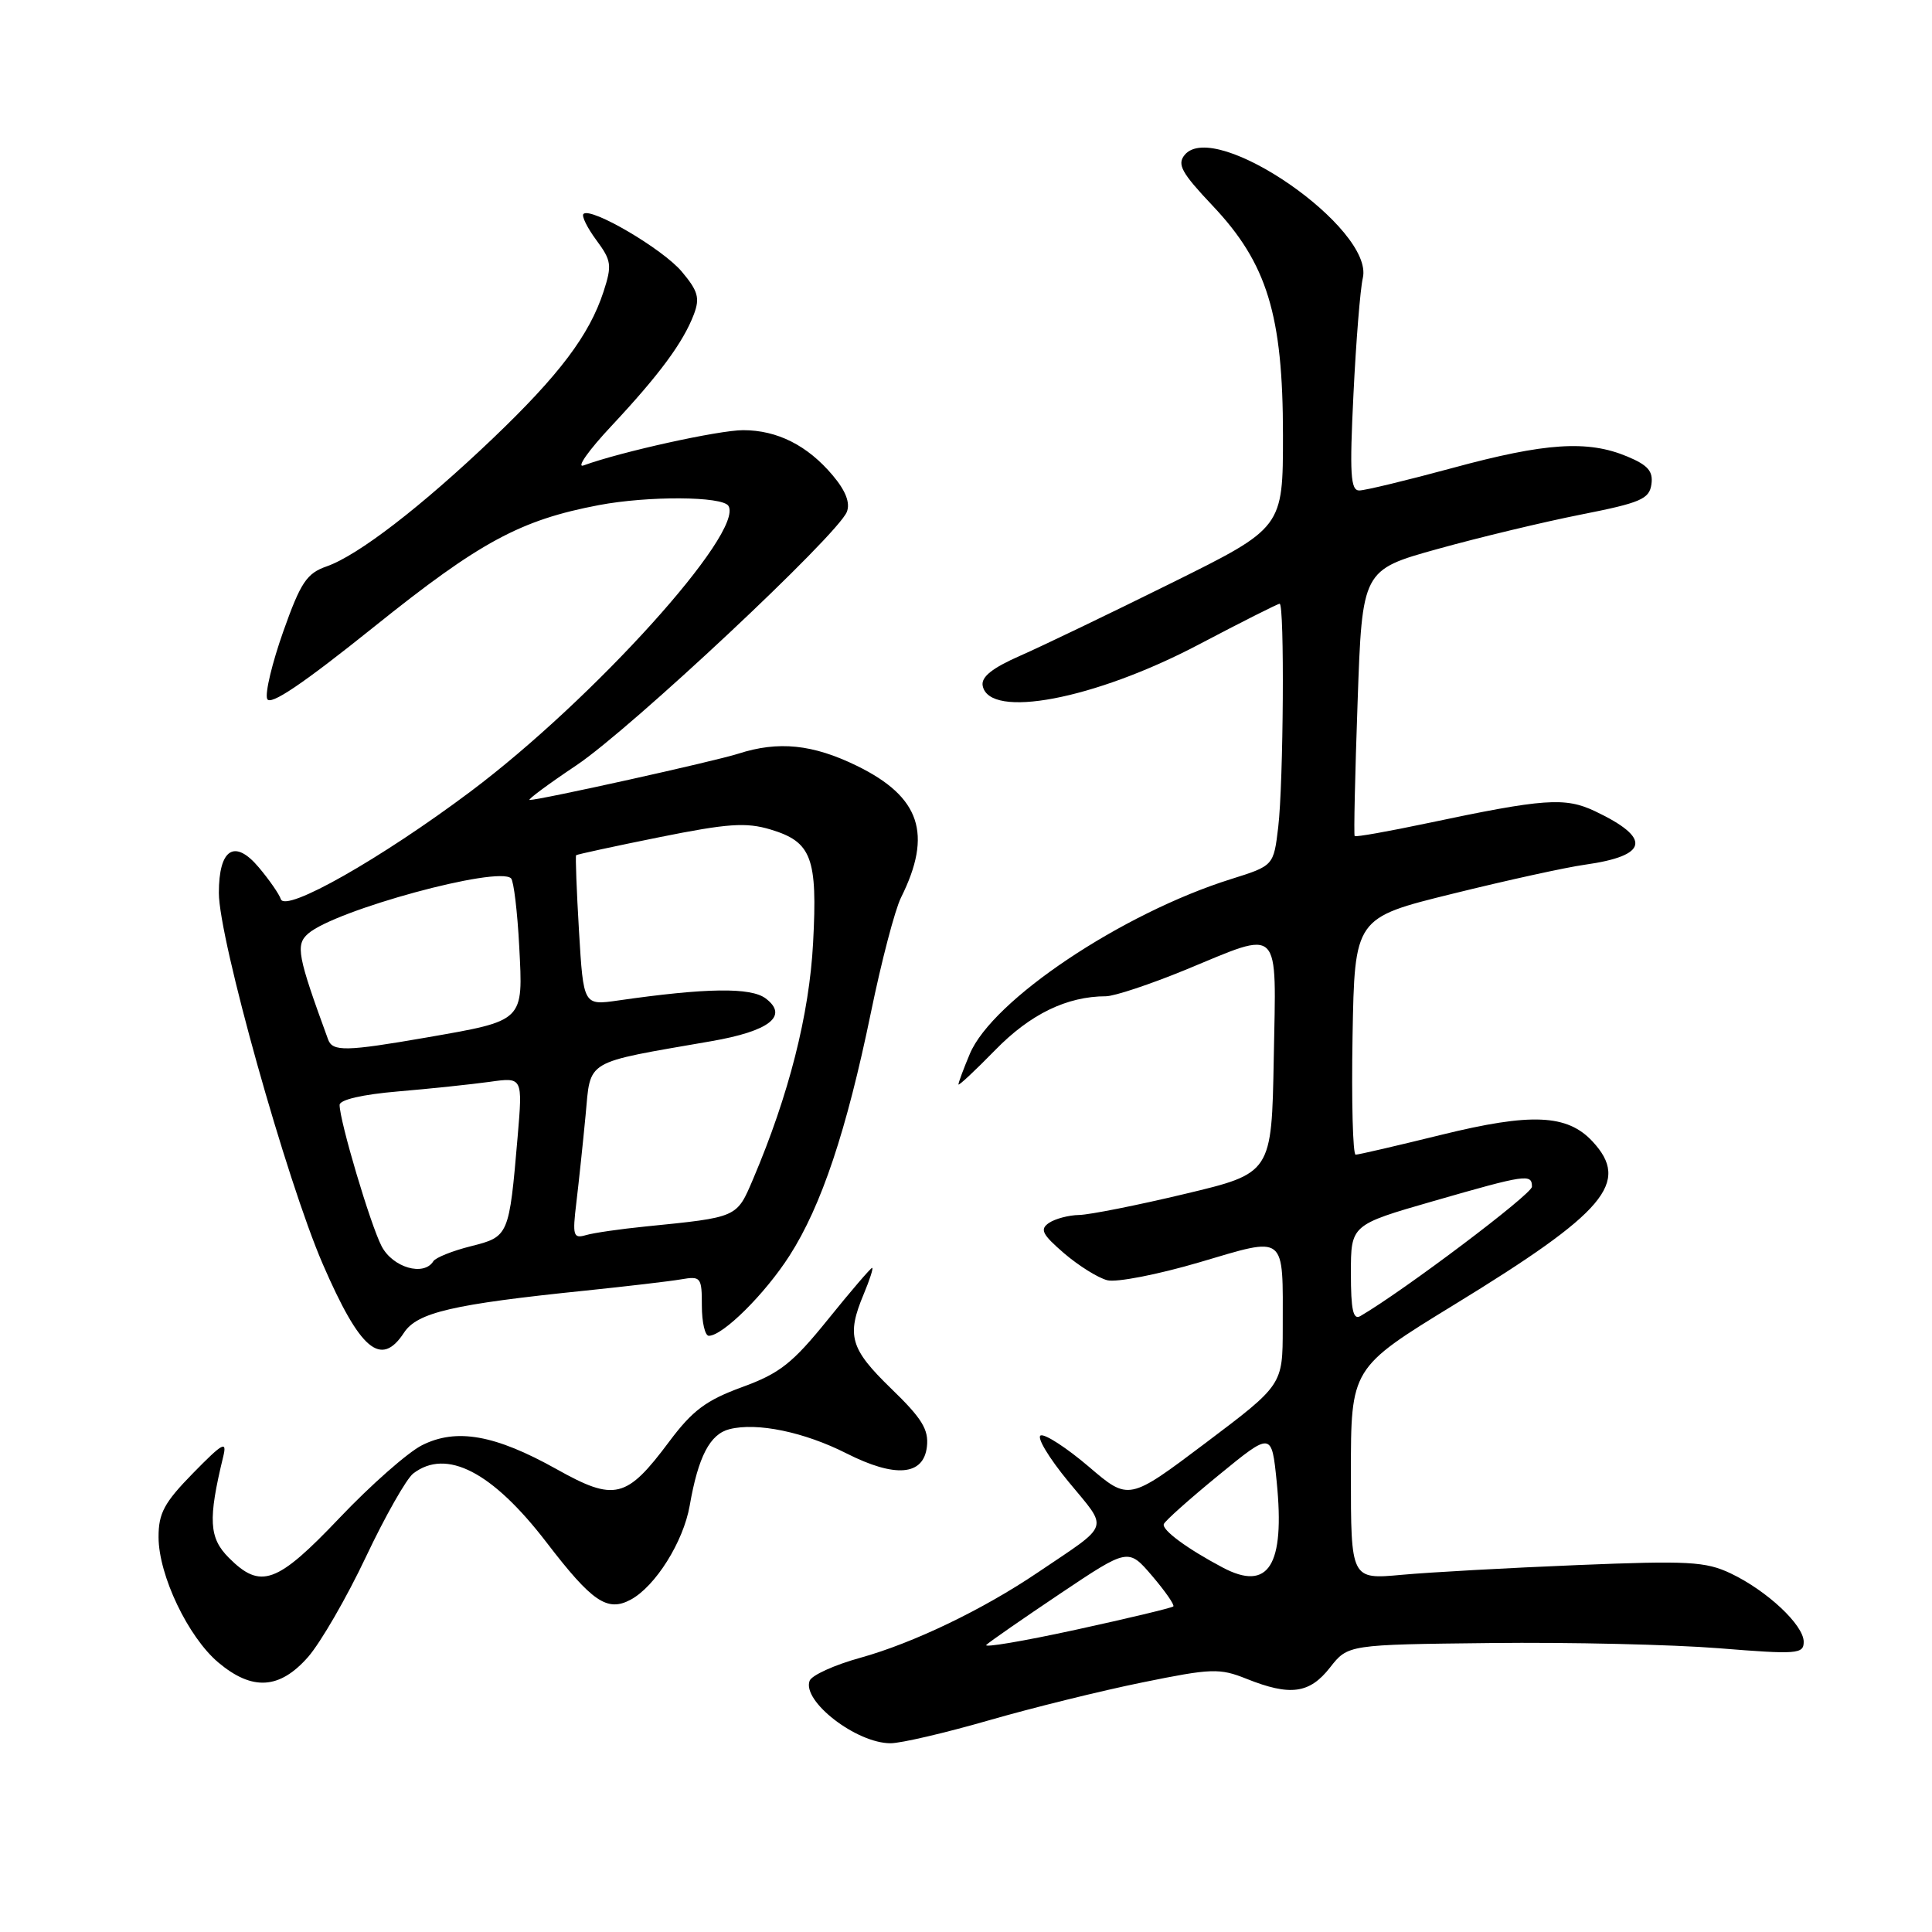 <?xml version="1.0" encoding="UTF-8" standalone="no"?>
<!DOCTYPE svg PUBLIC "-//W3C//DTD SVG 1.1//EN" "http://www.w3.org/Graphics/SVG/1.1/DTD/svg11.dtd" >
<svg xmlns="http://www.w3.org/2000/svg" xmlns:xlink="http://www.w3.org/1999/xlink" version="1.1" viewBox="0 0 256 256">
 <g >
 <path fill="currentColor"
d=" M 130.97 227.97 C 136.72 226.31 145.90 224.04 151.37 222.93 C 160.54 221.06 161.59 221.02 165.17 222.45 C 170.96 224.77 173.52 224.42 176.23 220.96 C 178.61 217.92 178.61 217.92 197.56 217.71 C 207.98 217.59 221.56 217.91 227.75 218.40 C 238.15 219.24 239.00 219.17 239.00 217.55 C 239.00 215.32 234.15 210.78 229.32 208.48 C 226.01 206.91 223.70 206.78 209.04 207.38 C 199.94 207.75 189.46 208.33 185.75 208.67 C 179.00 209.29 179.00 209.29 179.00 195.28 C 179.00 181.27 179.00 181.27 192.69 172.88 C 212.77 160.59 216.08 156.68 211.00 151.23 C 207.66 147.65 202.88 147.44 191.02 150.36 C 185.13 151.81 180.01 153.00 179.63 153.00 C 179.26 153.00 179.07 145.94 179.22 137.31 C 179.50 121.62 179.50 121.62 192.50 118.42 C 199.65 116.65 207.53 114.92 210.00 114.58 C 218.45 113.39 218.89 111.07 211.35 107.49 C 207.37 105.61 204.64 105.80 189.12 109.08 C 183.95 110.17 179.63 110.94 179.50 110.78 C 179.37 110.63 179.55 102.63 179.89 93.01 C 180.50 75.52 180.50 75.52 190.50 72.74 C 196.00 71.21 204.55 69.16 209.50 68.18 C 217.39 66.62 218.54 66.13 218.82 64.18 C 219.07 62.45 218.37 61.63 215.60 60.48 C 210.38 58.30 204.78 58.66 192.50 62.00 C 186.45 63.64 180.87 64.99 180.11 64.99 C 178.95 65.00 178.82 62.78 179.34 52.25 C 179.68 45.24 180.24 38.30 180.58 36.84 C 182.11 30.28 161.00 15.68 156.98 20.52 C 155.94 21.78 156.55 22.89 160.69 27.27 C 167.90 34.89 170.00 41.74 170.00 57.66 C 170.00 69.93 170.00 69.93 155.25 77.24 C 147.14 81.26 138.11 85.60 135.20 86.88 C 131.48 88.51 129.99 89.70 130.21 90.86 C 131.05 95.33 145.02 92.68 158.81 85.42 C 164.47 82.44 169.31 80.00 169.56 80.00 C 170.22 80.00 170.07 103.74 169.37 109.61 C 168.76 114.71 168.76 114.71 163.13 116.48 C 148.65 121.02 131.48 132.52 128.50 139.66 C 127.67 141.63 127.00 143.44 127.00 143.69 C 127.00 143.93 129.18 141.89 131.85 139.16 C 136.50 134.38 141.36 132.02 146.55 132.01 C 147.67 132.00 152.40 130.43 157.05 128.52 C 169.93 123.21 169.10 122.38 168.78 140.23 C 168.50 155.46 168.50 155.46 157.00 158.20 C 150.68 159.71 144.38 160.96 143.00 160.99 C 141.62 161.01 139.82 161.49 139.00 162.04 C 137.75 162.89 138.08 163.55 141.00 166.07 C 142.93 167.72 145.50 169.33 146.73 169.64 C 147.95 169.95 153.43 168.88 158.90 167.27 C 170.56 163.83 169.98 163.37 169.97 176.00 C 169.96 183.50 169.96 183.50 159.76 191.19 C 149.56 198.87 149.56 198.87 144.28 194.35 C 141.37 191.87 138.50 190.00 137.91 190.20 C 137.31 190.40 138.96 193.15 141.56 196.31 C 146.93 202.83 147.29 201.76 137.50 208.37 C 130.19 213.31 121.02 217.71 113.98 219.67 C 110.57 220.61 107.56 221.98 107.28 222.71 C 106.25 225.41 113.47 230.99 118.00 230.99 C 119.38 230.99 125.21 229.63 130.97 227.97 Z  M 40.82 219.56 C 42.48 217.66 45.93 211.70 48.48 206.31 C 51.03 200.91 53.86 195.94 54.75 195.25 C 59.15 191.87 65.24 195.02 72.42 204.38 C 78.46 212.26 80.47 213.62 83.56 211.97 C 86.84 210.21 90.55 204.30 91.39 199.50 C 92.52 193.00 94.07 190.02 96.67 189.37 C 100.32 188.45 106.57 189.75 112.16 192.58 C 118.62 195.85 122.38 195.54 122.82 191.69 C 123.08 189.43 122.17 187.94 118.07 183.98 C 112.65 178.72 112.14 176.98 114.45 171.47 C 115.25 169.56 115.75 168.00 115.56 168.00 C 115.38 168.00 112.74 171.07 109.71 174.83 C 105.00 180.66 103.32 181.98 98.33 183.80 C 93.57 185.54 91.77 186.88 88.68 191.01 C 83.01 198.61 81.46 198.99 73.73 194.66 C 65.58 190.11 60.47 189.20 55.90 191.51 C 54.03 192.46 49.12 196.78 45.00 201.12 C 36.69 209.86 34.54 210.64 30.33 206.42 C 27.69 203.78 27.55 201.36 29.58 193.00 C 30.10 190.86 29.53 191.17 25.59 195.19 C 21.75 199.11 21.00 200.51 21.01 203.69 C 21.02 208.74 24.93 216.92 28.93 220.29 C 33.43 224.07 37.05 223.85 40.82 219.56 Z  M 53.53 176.59 C 55.29 173.91 59.96 172.82 77.50 171.02 C 83.00 170.45 88.74 169.78 90.25 169.52 C 92.87 169.07 93.00 169.24 93.00 173.03 C 93.00 175.21 93.42 177.00 93.92 177.00 C 95.78 177.00 101.39 171.43 104.63 166.36 C 108.85 159.77 112.17 149.83 115.40 134.17 C 116.79 127.39 118.59 120.53 119.39 118.93 C 123.59 110.50 121.95 105.59 113.55 101.48 C 107.70 98.62 103.15 98.15 97.82 99.87 C 94.68 100.88 71.59 106.00 70.18 106.00 C 69.82 106.00 72.62 103.92 76.40 101.39 C 83.62 96.54 110.99 70.90 112.21 67.83 C 112.68 66.64 112.07 65.04 110.34 62.99 C 107.00 59.02 102.99 57.00 98.47 57.00 C 95.25 57.00 82.28 59.86 77.33 61.67 C 76.32 62.04 77.99 59.67 81.04 56.42 C 87.37 49.65 90.52 45.39 91.94 41.66 C 92.76 39.49 92.50 38.56 90.33 35.98 C 87.79 32.97 78.28 27.39 77.31 28.35 C 77.04 28.62 77.81 30.18 79.02 31.82 C 81.02 34.52 81.11 35.14 79.97 38.65 C 78.09 44.40 74.13 49.66 65.34 58.06 C 55.84 67.13 47.44 73.60 43.28 75.05 C 40.64 75.97 39.84 77.17 37.54 83.66 C 36.07 87.81 35.10 91.83 35.40 92.60 C 35.77 93.57 40.06 90.68 49.62 83.01 C 63.59 71.80 68.94 68.91 79.35 66.93 C 85.91 65.69 95.72 65.75 96.52 67.03 C 98.66 70.49 78.64 92.66 62.35 104.88 C 50.48 113.78 37.82 120.96 37.21 119.14 C 36.99 118.47 35.68 116.58 34.29 114.93 C 31.09 111.13 29.00 112.46 29.00 118.32 C 29.00 124.39 37.97 156.41 42.77 167.50 C 47.72 178.91 50.48 181.25 53.53 176.59 Z  M 130.70 217.95 C 131.14 217.53 135.55 214.47 140.50 211.15 C 149.50 205.12 149.50 205.12 152.66 208.81 C 154.39 210.84 155.66 212.66 155.47 212.86 C 155.28 213.05 149.44 214.45 142.51 215.96 C 135.57 217.47 130.25 218.37 130.70 217.95 Z  M 162.00 207.70 C 157.28 205.20 153.93 202.72 154.21 201.95 C 154.37 201.52 157.65 198.60 161.50 195.45 C 168.50 189.72 168.50 189.72 169.17 196.35 C 170.28 207.46 168.09 210.93 162.00 207.70 Z  M 179.00 168.71 C 179.00 162.30 179.00 162.30 189.94 159.15 C 202.23 155.61 203.00 155.50 202.99 157.25 C 202.98 158.24 186.01 171.03 180.25 174.39 C 179.30 174.94 179.00 173.56 179.00 168.71 Z  M 50.56 165.12 C 49.07 162.24 45.00 148.54 45.00 146.41 C 45.00 145.72 48.03 145.02 52.75 144.62 C 57.01 144.26 62.47 143.68 64.88 143.35 C 69.26 142.73 69.26 142.73 68.59 150.62 C 67.46 163.79 67.43 163.86 62.40 165.13 C 59.96 165.74 57.72 166.64 57.42 167.12 C 56.16 169.16 52.03 167.96 50.56 165.12 Z  M 76.37 159.35 C 76.69 156.68 77.24 151.49 77.59 147.81 C 78.30 140.29 77.25 140.92 94.21 137.97 C 101.97 136.63 104.53 134.62 101.46 132.30 C 99.49 130.81 93.57 130.89 81.90 132.57 C 77.31 133.23 77.31 133.23 76.72 123.38 C 76.40 117.97 76.23 113.44 76.34 113.32 C 76.46 113.21 81.43 112.13 87.39 110.93 C 96.43 109.11 98.86 108.94 102.09 109.91 C 107.55 111.55 108.34 113.64 107.74 124.92 C 107.24 134.42 104.53 145.08 99.79 156.23 C 97.59 161.38 97.81 161.28 85.50 162.52 C 82.20 162.85 78.66 163.36 77.64 163.66 C 75.96 164.15 75.84 163.74 76.37 159.35 Z  M 43.48 137.75 C 39.41 126.63 39.14 125.19 40.83 123.71 C 44.43 120.58 66.03 114.70 67.72 116.39 C 68.07 116.74 68.56 120.80 68.80 125.41 C 69.32 135.41 69.54 135.20 56.48 137.48 C 45.87 139.32 44.07 139.36 43.48 137.75 Z "/>
</g>
</svg>